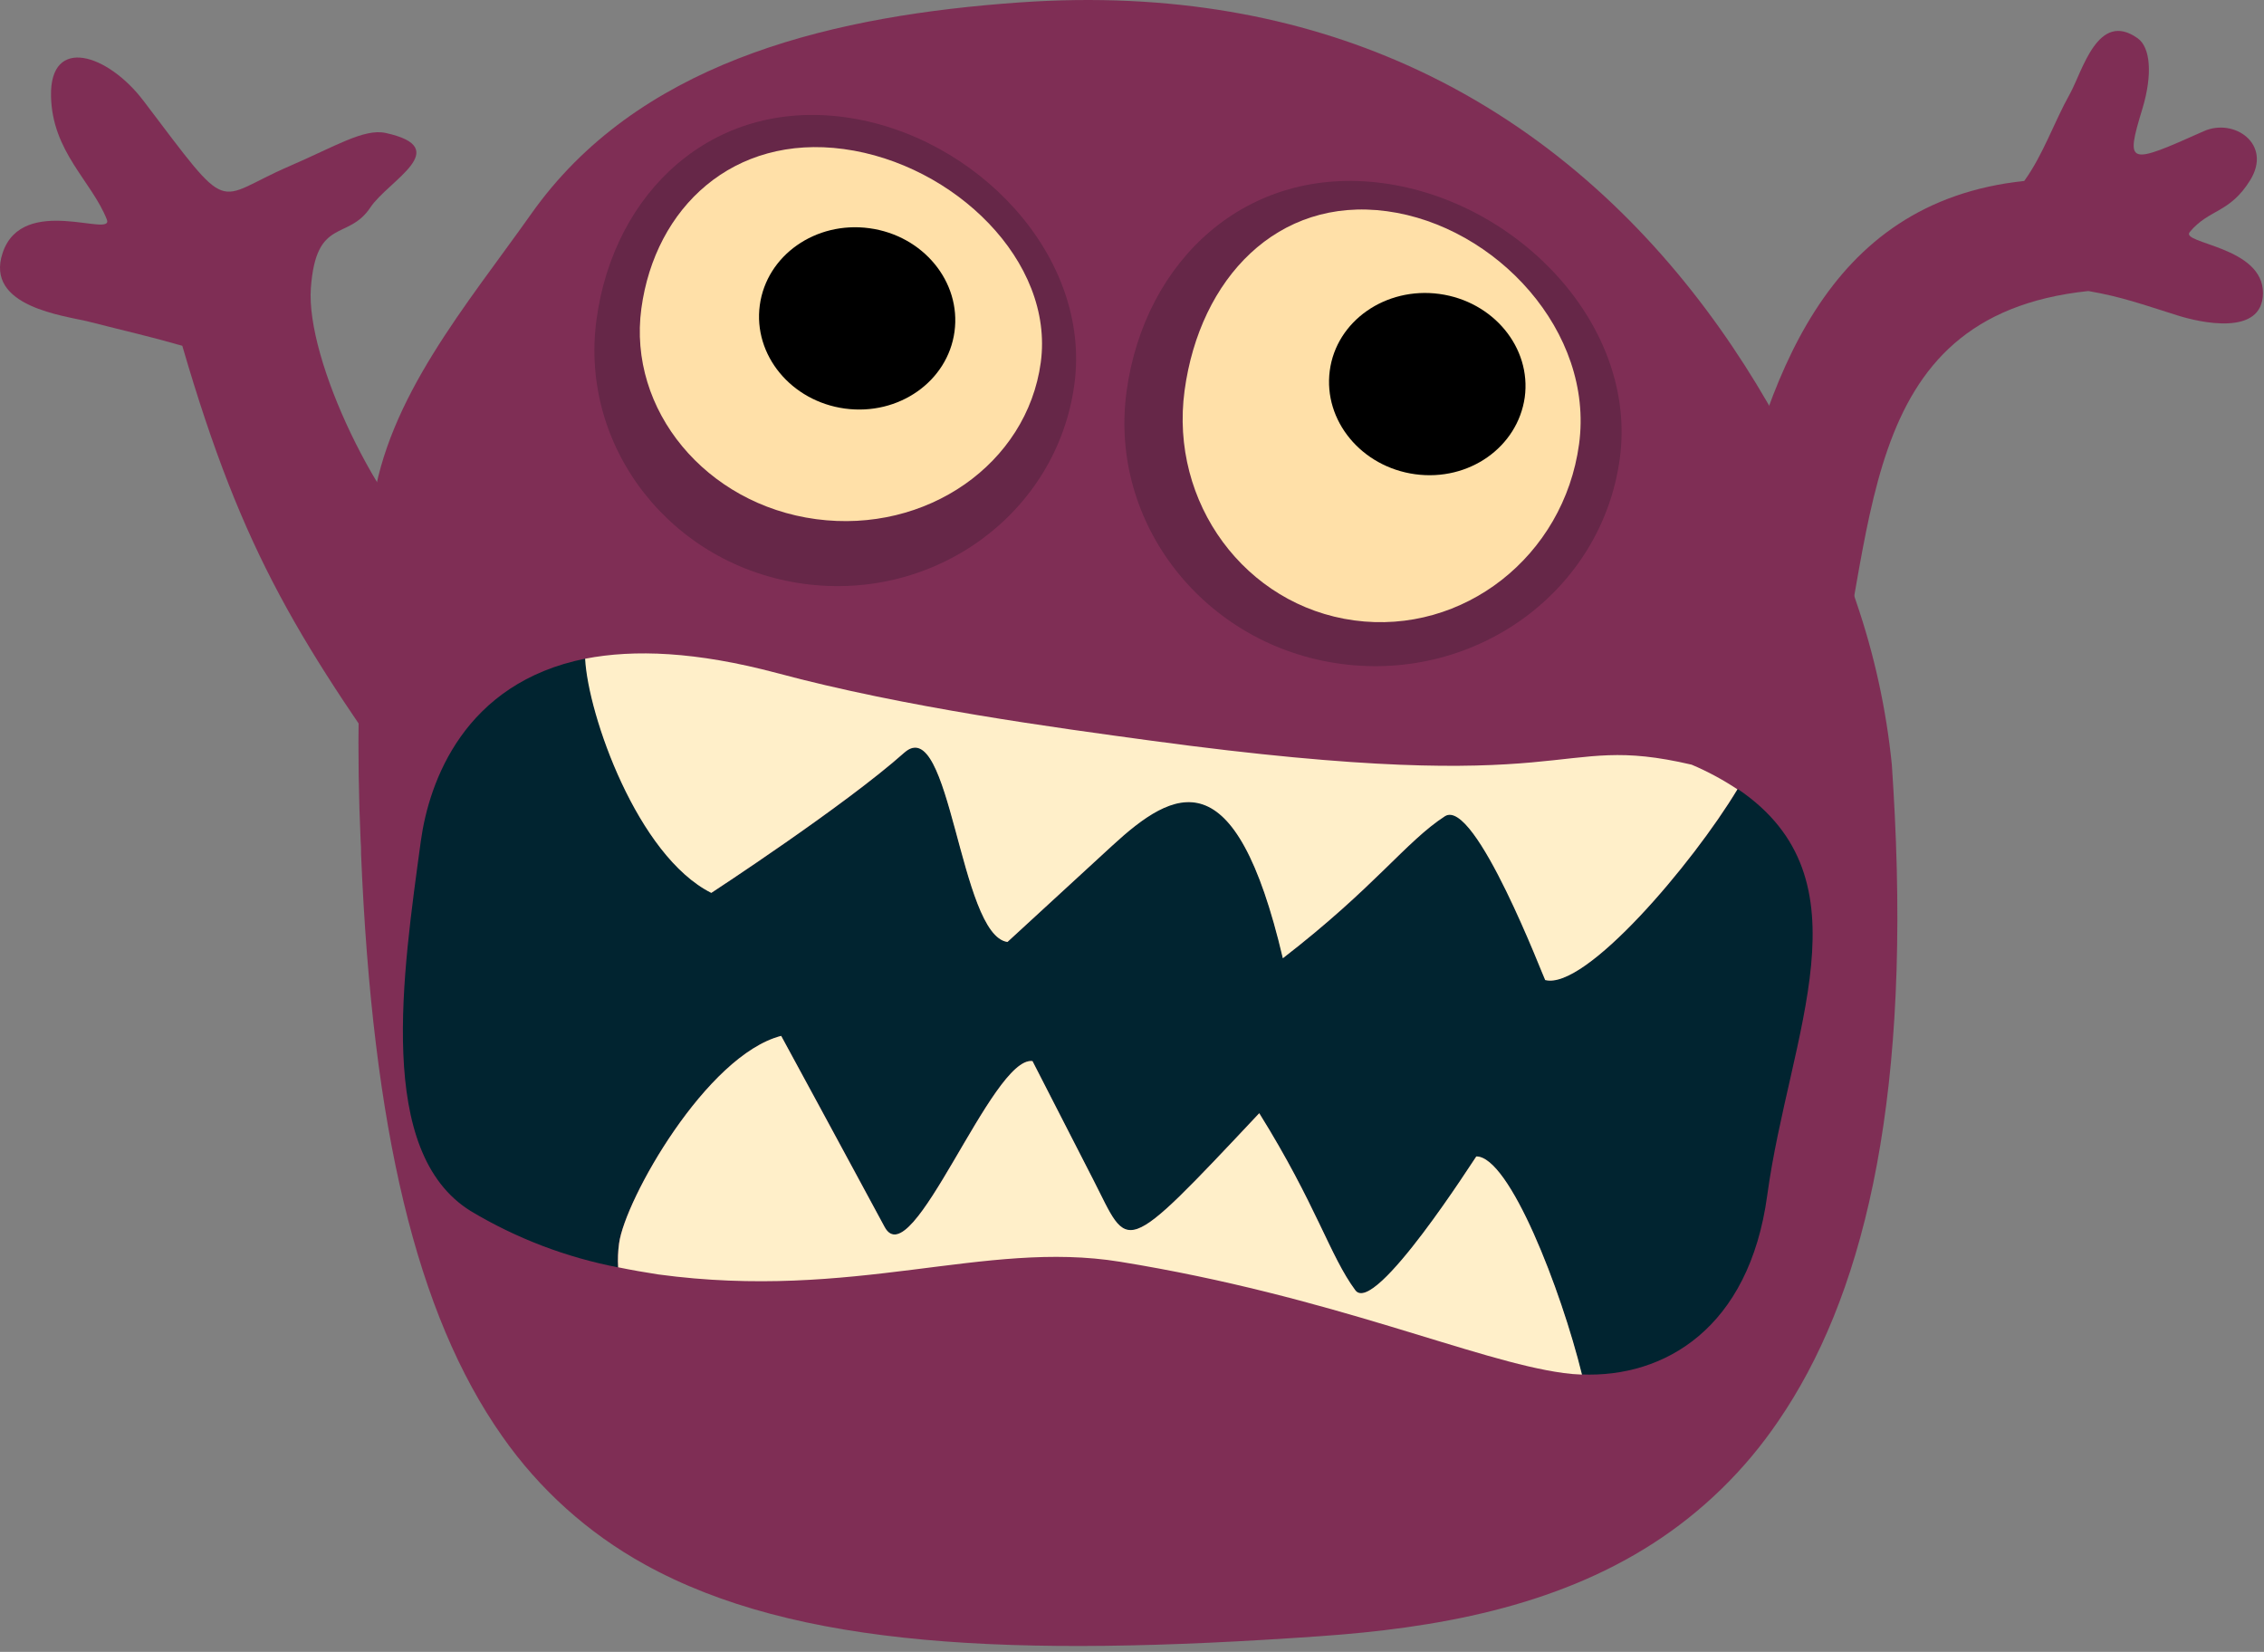 <svg width="318" height="232" viewBox="0 0 318 232" fill="none" xmlns="http://www.w3.org/2000/svg">
<rect x="0" y="0" width="318" height="232" fill="#808080" stroke="none"/>
<g id="Group">
<g id="Group_2">
<path id="Vector" d="M242.715 77.913C248.005 53.493 256.195 28.393 284.325 25.413C287.015 21.683 288.495 17.183 290.735 13.183C292.505 10.013 294.655 1.373 300.265 5.383C302.025 6.633 302.385 10.383 300.935 15.223C298.505 23.223 298.825 23.223 309.545 18.423C313.795 16.523 319.205 20.233 316.055 25.313C313.155 29.993 310.295 29.313 307.565 32.593C306.215 34.243 317.945 34.593 317.855 41.213C317.775 47.313 308.915 45.263 305.935 44.323C300.785 42.713 298.055 41.693 293.325 40.873C259.855 44.393 263.985 75.873 256.535 102.493C255.535 100.063 255.345 99.213 254.155 96.493C251.092 89.868 247.252 83.631 242.715 77.913V77.913Z" fill="#7F2E55"/>
<path id="Vector_2" d="M0.375 35.503C3.185 27.163 16.055 33.503 15.005 30.823C12.875 25.433 7.315 21.333 7.165 13.473C7.005 4.943 15.165 7.573 20.165 14.173C32.765 30.773 29.865 27.993 40.615 23.353C47.045 20.583 51.125 18.013 54.165 18.673C63.885 20.793 54.525 25.373 52.025 29.133C48.865 33.883 44.405 30.413 43.665 40.433C42.925 50.453 53.095 71.873 62.555 79.683C59.465 91.763 62.035 103.523 60.055 115.423C42.055 90.253 34.215 78.123 25.605 48.563C20.665 47.153 18.335 46.673 12.545 45.193C9.155 44.333 -2.195 43.133 0.375 35.503Z" fill="#7F2E55"/>
<path id="Vector_3" d="M50.715 119.953C50.715 119.343 50.715 118.733 50.655 118.123C50.105 105.842 50.295 93.54 51.225 81.283C51.505 77.883 51.855 74.513 52.305 71.233C54.395 55.853 65.485 42.943 74.625 30.023C75.075 29.383 75.545 28.753 76.015 28.143C91.445 8.143 117.715 2.143 143.185 0.343C164.585 -1.167 182.555 2.413 197.565 9.113C233.645 25.223 252.565 59.413 260.725 84.533C263.262 91.929 264.94 99.593 265.725 107.373C265.885 109.773 266.025 112.113 266.135 114.373C268.195 156.023 261.445 182.603 249.755 199.613C245.099 206.473 239.101 212.321 232.125 216.803C218.235 225.723 201.635 228.673 185.265 229.803C142.445 232.803 111.735 231.453 90.535 219.703C82.581 215.31 75.739 209.152 70.535 201.703C58.455 184.523 52.325 158.473 50.715 119.953Z" fill="#7F2E55"/>
</g>
<g id="Group_3">
<path id="Vector_4" d="M244.075 110.803C237.795 121.263 222.705 139.053 217.075 137.593C216.985 137.593 207.215 111.823 202.975 114.593C197.455 118.183 193.165 124.593 180.225 134.533C173.485 106.083 164.955 110.673 156.225 118.753L141.545 132.263C134.785 131.343 133.545 99.903 127.045 105.683C118.645 113.163 99.945 125.373 99.945 125.373C89.565 120.153 82.635 100.373 82.265 92.493C65.175 95.903 60.265 109.793 59.115 118.083C56.565 136.843 52.765 161.823 66.115 170.083C72.499 173.91 79.506 176.587 86.815 177.993C86.749 176.874 86.793 175.752 86.945 174.643C87.775 168.503 99.215 148.203 109.715 145.493C109.715 145.493 119.285 163.023 124.235 172.313C128.065 179.493 139.325 148.263 145.015 149.033L153.555 165.703C158.665 175.703 157.295 177.183 176.865 156.353C184.865 169.173 186.775 176.353 190.355 181.213C193.105 184.923 207.355 162.423 207.355 162.423C212.005 162.423 219.265 181.153 222.155 193.033C233.745 193.513 245.685 186.593 248.225 167.873C251.325 145.113 262.935 123.513 244.075 110.803Z" fill="#012430"/>
<path id="Vector_5" d="M99.905 125.403C99.905 125.403 118.605 113.193 127.005 105.713C133.505 99.933 134.745 131.373 141.505 132.293L156.185 118.803C164.965 110.723 173.495 106.133 180.185 134.583C193.125 124.583 197.415 118.233 202.935 114.643C207.175 111.883 216.935 137.643 217.035 137.643C222.655 139.103 237.745 121.313 244.035 110.853C242.004 109.502 239.851 108.344 237.605 107.393C217.605 102.733 222.945 112.333 161.695 104.023C148.395 102.213 127.195 99.383 109.075 94.513C97.805 91.513 89.075 91.173 82.185 92.513C82.595 100.403 89.525 120.183 99.905 125.403Z" fill="#FFEFC9"/>
<path id="Vector_6" d="M207.365 162.413C207.295 162.413 193.075 184.913 190.365 181.203C186.785 176.373 184.885 169.203 176.875 156.343C157.305 177.173 158.675 175.653 153.565 165.693L145.025 149.023C139.335 148.253 128.075 179.483 124.245 172.303C119.245 163.013 109.725 145.483 109.725 145.483C99.225 148.193 87.785 168.483 86.955 174.633C86.803 175.742 86.759 176.864 86.825 177.983C88.675 178.363 90.545 178.693 92.435 178.983C120.035 182.723 138.245 174.113 157.305 177.203C187.235 182.053 207.355 191.203 219.625 192.833C220.481 192.951 221.342 193.025 222.205 193.053C219.275 181.143 212.015 162.393 207.365 162.413Z" fill="#FFEFC9"/>
</g>
<g id="Group_4">
<path id="Vector_7" d="M150.905 53.993C148.465 71.993 131.475 84.513 112.905 81.993C94.335 79.473 81.345 62.863 83.785 44.883C86.225 26.903 100.095 13.943 118.625 16.453C137.155 18.963 153.345 36.013 150.905 53.993Z" fill="#662748"/>
<path id="Vector_8" d="M227.515 64.403C225.005 82.923 207.455 95.803 188.325 93.233C169.195 90.663 155.715 73.513 158.235 54.993C160.755 36.473 175.175 23.133 194.305 25.733C213.435 28.333 230.035 45.873 227.515 64.403Z" fill="#662748"/>
<path id="Vector_9" d="M146.185 50.913C144.245 65.153 130.125 74.983 114.635 72.913C99.145 70.843 88.155 57.563 90.085 43.333C92.015 29.103 103.025 18.833 118.515 20.933C134.005 23.033 148.115 36.683 146.185 50.913Z" fill="#FFE0A8"/>
<path id="Vector_10" d="M166.385 54.853C164.255 70.603 174.915 85.063 190.215 87.133C205.515 89.203 219.655 78.133 221.795 62.373C223.935 46.613 210.145 31.733 194.795 29.663C179.445 27.593 168.525 39.093 166.385 54.853Z" fill="#FFE0A8"/>
<path id="Vector_11" d="M134.07 46.573C135.02 39.578 129.667 33.078 122.115 32.053C114.563 31.027 107.671 35.866 106.721 42.86C105.772 49.854 111.125 56.355 118.677 57.38C126.229 58.405 133.121 53.567 134.07 46.573Z" fill="black"/>
<path id="Vector_12" d="M214.165 55.803C213.165 62.803 206.325 67.633 198.775 66.603C191.225 65.573 185.865 59.083 186.775 52.083C187.685 45.083 194.625 40.253 202.175 41.283C209.725 42.313 215.115 48.803 214.165 55.803Z" fill="black"/>
</g>
</g>
</svg>
